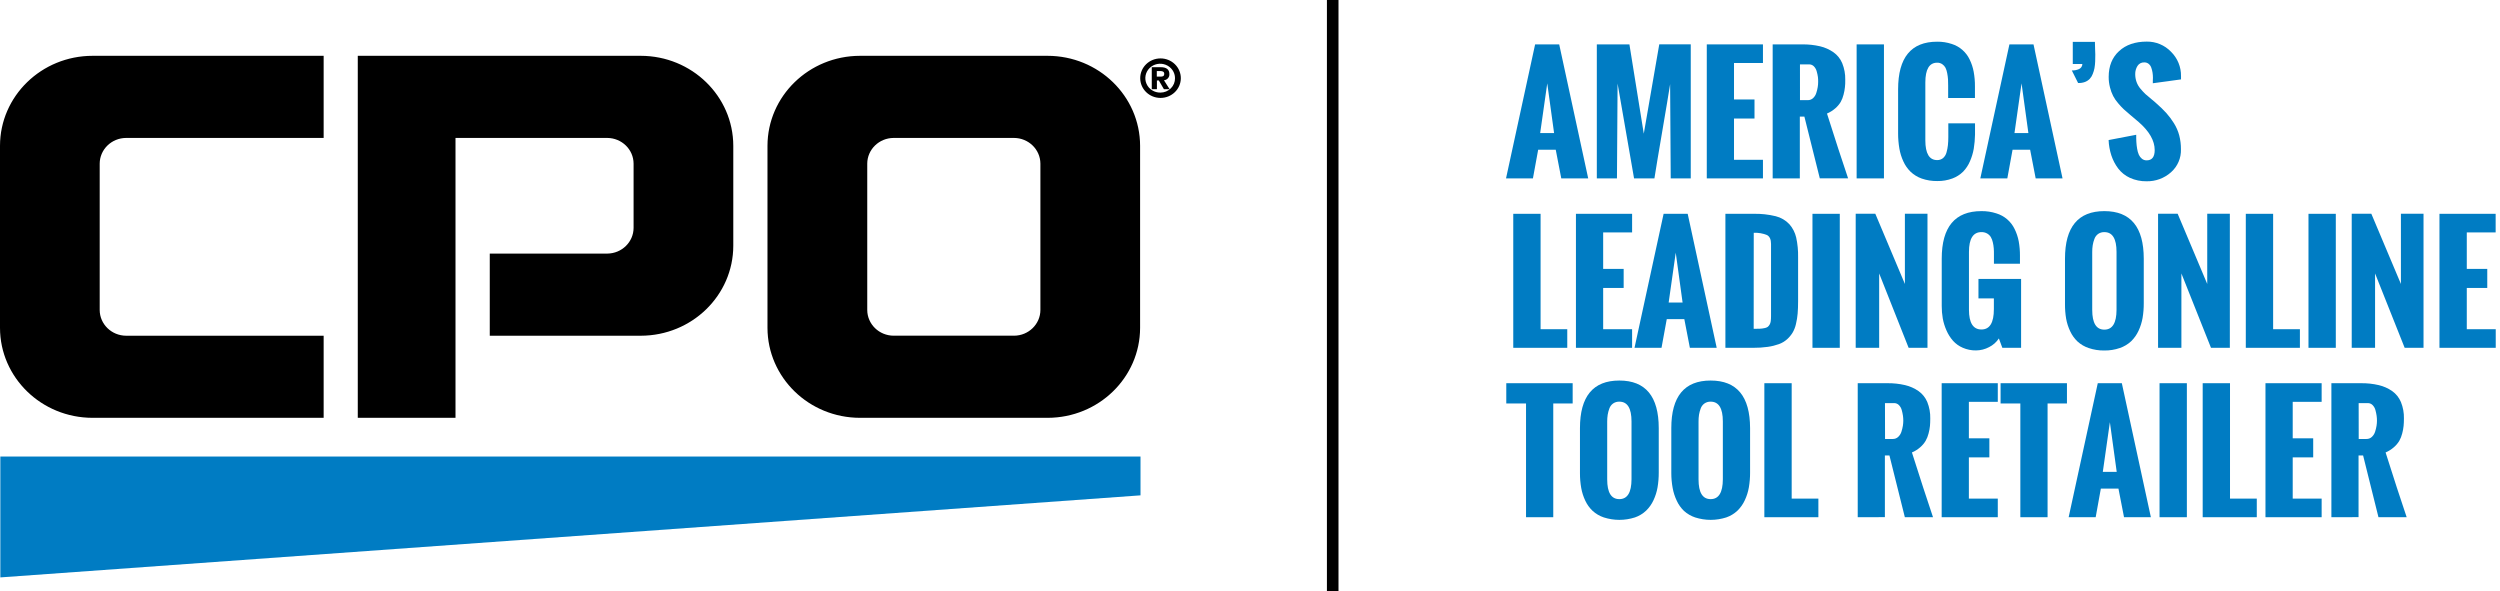 <?xml version="1.0" encoding="UTF-8"?>
<svg width="279px" height="66px" viewBox="0 0 279 66" version="1.1" xmlns="http://www.w3.org/2000/svg" xmlns:xlink="http://www.w3.org/1999/xlink">
    <!-- Generator: Sketch 55.2 (78181) - https://sketchapp.com -->
    <title>CPO_logo</title>
    <desc>Created with Sketch.</desc>
    <g id="Symbols" stroke="none" stroke-width="1" fill="none" fill-rule="evenodd">
        <g id="TOP-NAV/Regular" transform="translate(-81, -57)">
            <g id="Logo_nav" transform="translate(0, 40)">
                <g id="CPO_logo" transform="translate(81, 17)">
                    <g id="cpo_logo" transform="translate(0, 6)">
                        <g id="Shape_470_copy" transform="translate(0, 44.889)" fill="#007CC3">
                            <polygon id="Path" points="0.038 0.06 0.038 13.549 127.281 4.392 127.281 0.06"></polygon>
                        </g>
                        <g id="Shape_470" fill="#000000" fill-rule="nonzero">
                            <path d="M130.503,2.267 C130.503,1.768 130.193,1.499 129.534,1.499 L128.537,1.499 L128.537,3.955 L129.111,3.955 L129.111,2.978 L129.324,2.978 L129.893,3.955 L130.529,3.955 L129.898,2.958 C130.258,2.923 130.526,2.618 130.503,2.267 Z M129.514,2.551 L129.099,2.551 L129.099,1.928 L129.46,1.928 C129.66,1.928 129.929,1.958 129.929,2.234 C129.929,2.511 129.757,2.551 129.514,2.551 Z M129.514,0.519 C128.262,0.519 127.248,1.506 127.248,2.723 C127.248,3.941 128.262,4.928 129.514,4.928 C130.765,4.928 131.78,3.941 131.78,2.723 C131.78,2.137 131.539,1.575 131.112,1.161 C130.685,0.747 130.106,0.516 129.504,0.519 L129.514,0.519 Z M129.514,4.334 C128.841,4.349 128.225,3.967 127.957,3.366 C127.688,2.765 127.82,2.067 128.291,1.598 C128.761,1.129 129.476,0.985 130.1,1.232 C130.723,1.479 131.131,2.068 131.131,2.723 C131.139,3.148 130.971,3.558 130.664,3.861 C130.358,4.164 129.94,4.334 129.504,4.334 L129.514,4.334 Z M0,10.272 L0,30.587 C0.007,36.131 4.626,40.624 10.324,40.629 L36.119,40.629 L36.119,31.467 L14.077,31.467 C12.45,31.46 11.133,30.179 11.126,28.597 L11.126,12.262 C11.133,10.68 12.451,9.4 14.077,9.394 L36.119,9.394 L36.119,0.229 L10.324,0.229 C4.626,0.235 0.007,4.728 0,10.272 Z M71.511,0.229 L39.928,0.229 L39.928,40.629 L50.834,40.629 L50.834,9.394 L67.769,9.394 C69.391,9.404 70.703,10.683 70.708,12.262 L70.708,19.432 C70.703,21.005 69.4,22.282 67.784,22.3 L54.658,22.3 L54.658,31.467 L71.511,31.467 C77.209,31.461 81.828,26.969 81.835,21.424 L81.835,10.275 C81.828,4.73 77.21,0.236 71.511,0.229 Z M116.903,0.229 L95.978,0.229 C90.279,0.235 85.66,4.727 85.651,10.272 L85.651,30.587 C85.66,36.132 90.279,40.624 95.978,40.629 L116.911,40.629 C122.61,40.624 127.228,36.131 127.235,30.587 L127.235,10.275 C127.228,4.73 122.61,0.236 116.911,0.229 L116.903,0.229 Z M116.109,28.597 C116.103,30.177 114.788,31.458 113.164,31.464 L99.733,31.464 C98.107,31.458 96.791,30.176 96.785,28.594 L96.785,12.262 C96.791,10.68 98.107,9.4 99.733,9.394 L113.156,9.394 C114.783,9.398 116.102,10.679 116.109,12.262 L116.109,28.597 Z" id="Shape"></path>
                        </g>
                    </g>
                    <g id="tagline" transform="translate(148, 0)" fill-rule="nonzero">
                        <g id="America_s_Leading_online_tool_retailer" transform="translate(20.072, 4.552)" fill="#007CC3">
                            <g id="America_s_Leading_online_tool_retailer-2">
                                <path d="M0,15.357 L3.247,0.402 L5.935,0.402 L9.172,15.357 L6.166,15.357 L5.549,12.158 L3.588,12.158 L3.003,15.357 L0,15.357 Z M3.811,10.3 L5.364,10.3 L4.601,4.749 L3.811,10.3 Z" id="Shape"></path>
                                <path d="M10.133,15.357 L10.133,0.402 L13.771,0.402 L15.374,10.368 L17.102,0.397 L20.616,0.397 L20.616,15.357 L18.38,15.357 L18.314,4.837 C18.145,5.92 17.852,7.673 17.437,10.097 C17.022,12.521 16.73,14.275 16.561,15.357 L14.289,15.357 L12.45,4.772 L12.381,15.357 L10.133,15.357 Z" id="Path"></path>
                                <polygon id="Path" points="22.405 15.357 22.405 0.402 28.673 0.402 28.673 2.478 25.443 2.478 25.443 6.549 27.73 6.549 27.73 8.676 25.443 8.676 25.443 13.281 28.673 13.281 28.673 15.357"></polygon>
                                <path d="M29.758,15.357 L29.758,0.402 L33.061,0.402 C33.728,0.393 34.394,0.464 35.045,0.614 C35.581,0.74 36.089,0.966 36.541,1.28 C36.976,1.587 37.315,2.011 37.52,2.501 C37.756,3.085 37.871,3.71 37.858,4.339 C37.858,4.65 37.858,4.929 37.824,5.171 C37.795,5.453 37.743,5.732 37.67,6.006 C37.6,6.293 37.492,6.569 37.349,6.828 C37.188,7.095 36.984,7.334 36.747,7.538 C36.471,7.779 36.158,7.975 35.82,8.12 C36.721,10.967 37.506,13.376 38.175,15.347 L35.017,15.347 L33.297,8.459 L32.789,8.459 L32.789,15.357 L29.758,15.357 Z M32.806,6.625 L33.675,6.625 C33.898,6.629 34.114,6.546 34.275,6.393 C34.441,6.234 34.563,6.036 34.628,5.816 C34.698,5.601 34.752,5.382 34.788,5.159 C34.818,4.972 34.833,4.784 34.834,4.595 C34.838,4.411 34.829,4.228 34.809,4.046 C34.779,3.834 34.734,3.624 34.674,3.419 C34.62,3.206 34.512,3.011 34.359,2.852 C34.217,2.708 34.023,2.629 33.82,2.632 L32.804,2.632 L32.806,6.625 Z" id="Shape"></path>
                                <polygon id="Path" points="39.128 15.357 39.128 0.402 42.177 0.402 42.177 15.357"></polygon>
                                <path d="M43.757,10.368 L43.757,5.411 C43.757,1.871 45.21,0.101 48.115,0.101 C48.67,0.094 49.222,0.18 49.748,0.354 C50.628,0.631 51.351,1.262 51.743,2.094 C51.955,2.528 52.107,2.989 52.193,3.464 C52.29,4.002 52.337,4.547 52.332,5.093 L52.332,6.383 L49.342,6.383 L49.342,5.004 C49.342,4.734 49.342,4.499 49.327,4.304 C49.311,4.077 49.281,3.852 49.238,3.629 C49.203,3.416 49.138,3.209 49.047,3.014 C48.962,2.853 48.838,2.715 48.686,2.612 C48.518,2.498 48.318,2.439 48.115,2.445 C47.236,2.445 46.796,3.182 46.796,4.655 L46.796,11.111 C46.796,12.581 47.236,13.315 48.115,13.314 C48.355,13.321 48.59,13.241 48.775,13.089 C48.964,12.92 49.098,12.699 49.159,12.454 C49.235,12.19 49.287,11.92 49.316,11.647 C49.347,11.348 49.361,11.048 49.36,10.747 L49.36,9.21 L52.34,9.21 L52.34,10.474 C52.331,11.003 52.283,11.53 52.198,12.052 C52.113,12.536 51.97,13.008 51.771,13.458 C51.589,13.884 51.331,14.274 51.009,14.609 C50.668,14.943 50.26,15.202 49.812,15.367 C49.272,15.566 48.7,15.663 48.125,15.653 C47.535,15.662 46.949,15.568 46.392,15.375 C45.929,15.212 45.506,14.953 45.15,14.616 C44.811,14.285 44.538,13.894 44.344,13.463 C44.131,13.004 43.981,12.52 43.897,12.022 C43.804,11.475 43.757,10.922 43.757,10.368 Z" id="Path"></path>
                                <path d="M52.932,15.357 L56.179,0.402 L58.867,0.402 L62.107,15.357 L59.109,15.357 L58.491,12.158 L56.53,12.158 L55.945,15.357 L52.932,15.357 Z M56.743,10.3 L58.296,10.3 L57.533,4.749 L56.743,10.3 Z" id="Shape"></path>
                                <path d="M63.845,4.714 L63.143,3.31 C63.42,3.321 63.696,3.268 63.949,3.156 C64.173,3.054 64.318,2.832 64.32,2.587 L63.25,2.587 L63.25,0.119 L65.722,0.119 C65.722,0.267 65.727,0.487 65.737,0.779 C65.737,1.07 65.758,1.323 65.763,1.537 C65.768,1.752 65.763,2 65.75,2.296 C65.741,2.55 65.715,2.804 65.671,3.055 C65.628,3.276 65.564,3.493 65.478,3.702 C65.403,3.905 65.288,4.092 65.14,4.251 C64.99,4.403 64.808,4.521 64.607,4.597 C64.362,4.684 64.104,4.724 63.845,4.714 Z" id="Path"></path>
                                <path d="M67.249,11.078 L70.329,10.489 C70.329,10.793 70.329,11.061 70.346,11.293 C70.36,11.548 70.389,11.801 70.433,12.052 C70.468,12.283 70.533,12.509 70.626,12.725 C70.704,12.895 70.821,13.045 70.966,13.165 C71.114,13.284 71.3,13.347 71.49,13.344 C72.091,13.344 72.392,12.962 72.392,12.199 C72.392,11.152 71.799,10.11 70.613,9.073 L69.671,8.277 C69.368,8.024 69.129,7.819 68.952,7.652 C68.729,7.44 68.518,7.215 68.321,6.979 C68.1,6.73 67.91,6.455 67.755,6.16 C67.602,5.857 67.485,5.538 67.404,5.209 C67.304,4.824 67.254,4.428 67.257,4.031 C67.257,2.817 67.644,1.857 68.418,1.151 C69.18,0.445 70.219,0.091 71.497,0.091 C72.521,0.074 73.505,0.484 74.211,1.221 C74.943,1.94 75.347,2.925 75.329,3.947 L75.329,4.056 L75.329,4.309 L72.183,4.739 C72.183,4.678 72.183,4.582 72.183,4.453 C72.183,4.324 72.196,4.215 72.196,4.132 C72.196,3.941 72.182,3.75 72.153,3.56 C72.124,3.374 72.078,3.19 72.016,3.012 C71.961,2.841 71.858,2.689 71.718,2.574 C71.582,2.465 71.411,2.407 71.236,2.412 C70.928,2.393 70.635,2.544 70.473,2.804 C70.3,3.08 70.212,3.4 70.219,3.725 C70.218,4.022 70.268,4.317 70.367,4.597 C70.467,4.875 70.617,5.132 70.809,5.356 C70.98,5.561 71.162,5.757 71.355,5.943 C71.523,6.097 71.746,6.286 72.023,6.511 C72.3,6.737 72.498,6.898 72.615,7.017 C72.998,7.349 73.361,7.703 73.703,8.077 C74.011,8.426 74.29,8.799 74.536,9.194 C74.798,9.612 74.997,10.065 75.126,10.54 C75.259,11.05 75.325,11.575 75.321,12.103 C75.354,13.078 74.95,14.017 74.219,14.667 C73.469,15.338 72.49,15.7 71.482,15.678 C70.843,15.689 70.21,15.559 69.627,15.296 C69.113,15.061 68.665,14.704 68.321,14.257 C67.99,13.817 67.732,13.326 67.559,12.803 C67.376,12.245 67.271,11.665 67.249,11.078 L67.249,11.078 Z" id="Path"></path>
                                <polygon id="Path" points="0.808 34.264 0.808 19.309 3.857 19.309 3.857 32.188 6.835 32.188 6.835 34.264"></polygon>
                                <polygon id="Path" points="7.803 34.264 7.803 19.309 14.071 19.309 14.071 21.386 10.841 21.386 10.841 25.457 13.128 25.457 13.128 27.583 10.841 27.583 10.841 32.188 14.071 32.188 14.071 34.264"></polygon>
                                <path d="M14.34,34.264 L17.587,19.309 L20.275,19.309 L23.512,34.264 L20.517,34.264 L19.899,31.066 L17.938,31.066 L17.353,34.264 L14.34,34.264 Z M18.151,29.207 L19.704,29.207 L18.941,23.644 L18.151,29.207 Z" id="Shape"></path>
                                <path d="M24.483,34.264 L24.483,19.309 L27.621,19.309 C28.454,19.29 29.286,19.38 30.095,19.577 C30.679,19.722 31.209,20.031 31.62,20.468 C31.994,20.892 32.256,21.402 32.382,21.952 C32.54,22.674 32.611,23.413 32.596,24.152 L32.596,29.055 C32.596,29.586 32.578,30.049 32.545,30.446 C32.512,30.838 32.449,31.227 32.357,31.609 C32.282,31.948 32.155,32.273 31.981,32.573 C31.814,32.846 31.607,33.094 31.368,33.309 C31.103,33.544 30.795,33.728 30.461,33.85 C30.059,33.994 29.643,34.097 29.219,34.156 C28.675,34.233 28.127,34.269 27.578,34.264 L24.483,34.264 Z M27.639,32.145 C27.926,32.145 28.147,32.145 28.322,32.133 C28.493,32.126 28.663,32.105 28.83,32.069 C28.961,32.051 29.087,32.004 29.199,31.933 C29.286,31.863 29.359,31.777 29.415,31.68 C29.484,31.559 29.528,31.424 29.544,31.286 C29.567,31.097 29.577,30.907 29.575,30.717 L29.575,22.665 C29.575,22.172 29.427,21.846 29.133,21.684 C28.662,21.49 28.154,21.403 27.646,21.431 L27.639,32.145 Z" id="Shape"></path>
                                <polygon id="Path" points="34.199 34.264 34.199 19.309 37.248 19.309 37.248 34.264"></polygon>
                                <polygon id="Path" points="39.024 34.264 39.024 19.299 41.211 19.299 44.514 27.138 44.514 19.299 47.035 19.299 47.035 34.264 44.931 34.264 41.643 25.963 41.643 34.264"></polygon>
                                <path d="M48.625,29.586 L48.625,24.319 C48.625,20.779 50.102,19.009 53.056,19.009 C53.622,19.002 54.185,19.087 54.723,19.261 C55.616,19.531 56.354,20.163 56.756,21.001 C56.971,21.435 57.126,21.896 57.216,22.372 C57.313,22.909 57.36,23.454 57.355,24 L57.355,24.88 L54.451,24.88 L54.451,23.833 C54.451,23.58 54.451,23.345 54.431,23.148 C54.413,22.927 54.378,22.709 54.327,22.493 C54.283,22.284 54.207,22.084 54.101,21.899 C53.999,21.737 53.858,21.602 53.692,21.507 C53.498,21.399 53.278,21.344 53.056,21.35 C52.128,21.35 51.664,22.087 51.664,23.56 L51.664,30.016 C51.664,31.483 52.128,32.217 53.056,32.219 C53.985,32.22 54.447,31.462 54.444,29.943 L54.444,28.747 L52.724,28.747 L52.724,26.577 L57.482,26.577 L57.482,34.264 L55.389,34.264 L55.003,33.217 C54.731,33.63 54.354,33.965 53.91,34.186 C53.461,34.426 52.959,34.552 52.449,34.555 C51.942,34.562 51.44,34.461 50.976,34.259 C50.559,34.081 50.186,33.814 49.883,33.478 C49.584,33.136 49.34,32.751 49.159,32.335 C48.967,31.906 48.828,31.456 48.742,30.995 C48.661,30.53 48.622,30.058 48.625,29.586 Z" id="Path"></path>
                                <path d="M62.381,29.346 L62.381,24.319 C62.381,20.779 63.845,19.009 66.774,19.009 C69.703,19.009 71.169,20.779 71.172,24.319 L71.172,29.27 C71.176,29.826 71.132,30.381 71.04,30.929 C70.953,31.427 70.8,31.912 70.585,32.37 C70.385,32.802 70.108,33.195 69.767,33.529 C69.403,33.869 68.97,34.127 68.497,34.287 C67.939,34.48 67.352,34.573 66.761,34.563 C66.174,34.572 65.59,34.48 65.034,34.292 C64.569,34.139 64.142,33.89 63.781,33.561 C63.442,33.238 63.166,32.855 62.968,32.431 C62.75,31.979 62.596,31.5 62.508,31.007 C62.416,30.458 62.374,29.902 62.381,29.346 Z M68.133,30.026 L68.133,23.563 C68.133,22.088 67.68,21.351 66.774,21.353 C66.527,21.345 66.284,21.416 66.08,21.555 C65.888,21.695 65.743,21.89 65.664,22.114 C65.577,22.339 65.514,22.573 65.476,22.812 C65.436,23.063 65.418,23.316 65.42,23.57 L65.42,30.034 C65.42,31.504 65.871,32.238 66.774,32.236 C67.677,32.235 68.13,31.498 68.133,30.026 Z" id="Shape"></path>
                                <polygon id="Path" points="72.768 34.264 72.768 19.299 74.953 19.299 78.256 27.138 78.256 19.299 80.779 19.299 80.779 34.264 78.675 34.264 75.372 25.963 75.372 34.264"></polygon>
                                <polygon id="Path" points="82.56 34.264 82.56 19.309 85.609 19.309 85.609 32.188 88.597 32.188 88.597 34.264"></polygon>
                                <polygon id="Path" points="89.555 34.264 89.555 19.309 92.604 19.309 92.604 34.264"></polygon>
                                <polygon id="Path" points="94.38 34.264 94.38 19.299 96.567 19.299 99.87 27.138 99.87 19.299 102.393 19.299 102.393 34.264 100.289 34.264 96.986 25.963 96.986 34.264"></polygon>
                                <polygon id="Path" points="104.172 34.264 104.172 19.309 110.442 19.309 110.442 21.386 107.221 21.386 107.221 25.457 109.507 25.457 109.507 27.583 107.221 27.583 107.221 32.188 110.452 32.188 110.452 34.264"></polygon>
                                <polygon id="Path" points="2.233 53.169 2.233 40.475 0.03 40.475 0.03 38.214 7.437 38.214 7.437 40.475 5.272 40.475 5.272 53.169"></polygon>
                                <path d="M8.252,48.251 L8.252,43.226 C8.252,39.686 9.717,37.916 12.645,37.916 C15.574,37.916 17.04,39.686 17.044,43.226 L17.044,48.177 C17.047,48.732 17.003,49.286 16.911,49.834 C16.825,50.332 16.672,50.817 16.457,51.275 C16.257,51.709 15.979,52.102 15.636,52.436 C15.277,52.775 14.849,53.034 14.381,53.194 C13.255,53.555 12.044,53.555 10.918,53.194 C10.453,53.04 10.026,52.79 9.665,52.461 C9.325,52.139 9.048,51.757 8.85,51.333 C8.634,50.88 8.48,50.401 8.392,49.907 C8.296,49.36 8.249,48.806 8.252,48.251 Z M14.005,48.934 L14.005,42.483 C14.005,41.009 13.552,40.273 12.645,40.273 C12.398,40.265 12.155,40.336 11.952,40.475 C11.76,40.614 11.614,40.808 11.535,41.031 C11.448,41.257 11.385,41.491 11.347,41.729 C11.309,41.98 11.29,42.234 11.291,42.488 L11.291,48.951 C11.291,50.418 11.743,51.151 12.645,51.151 C13.548,51.151 14.001,50.412 14.005,48.934 Z" id="Shape"></path>
                                <path d="M18.446,48.251 L18.446,43.226 C18.446,39.686 19.909,37.916 22.836,37.916 C25.763,37.916 27.23,39.686 27.237,43.226 L27.237,48.177 C27.24,48.732 27.195,49.287 27.102,49.834 C27.017,50.333 26.864,50.818 26.648,51.275 C26.449,51.709 26.171,52.102 25.83,52.436 C25.47,52.775 25.042,53.034 24.574,53.194 C23.448,53.555 22.236,53.555 21.109,53.194 C20.645,53.039 20.218,52.789 19.856,52.461 C19.521,52.138 19.25,51.756 19.056,51.333 C18.839,50.88 18.685,50.401 18.596,49.907 C18.496,49.361 18.446,48.806 18.446,48.251 L18.446,48.251 Z M24.198,48.934 L24.198,42.483 C24.198,41.009 23.744,40.273 22.836,40.273 C22.59,40.265 22.348,40.336 22.145,40.475 C21.952,40.614 21.806,40.808 21.726,41.031 C21.641,41.257 21.578,41.491 21.538,41.729 C21.501,41.98 21.483,42.234 21.485,42.488 L21.485,48.951 C21.485,50.418 21.935,51.151 22.836,51.151 C23.738,51.151 24.192,50.412 24.198,48.934 Z" id="Shape"></path>
                                <polygon id="Path" points="28.83 53.169 28.83 38.214 31.879 38.214 31.879 51.093 34.859 51.093 34.859 53.169"></polygon>
                                <path d="M39.25,53.169 L39.25,38.214 L42.553,38.214 C43.22,38.205 43.885,38.276 44.535,38.427 C45.072,38.552 45.581,38.778 46.034,39.092 C46.468,39.4 46.807,39.823 47.012,40.313 C47.247,40.898 47.36,41.524 47.345,42.154 C47.345,42.463 47.332,42.741 47.312,42.983 C47.283,43.265 47.231,43.544 47.157,43.818 C47.085,44.109 46.974,44.389 46.826,44.65 C46.665,44.916 46.463,45.156 46.227,45.36 C45.951,45.602 45.638,45.799 45.299,45.942 C46.202,48.789 46.987,51.198 47.652,53.169 L44.509,53.169 L42.789,46.276 L42.281,46.276 L42.281,53.162 L39.25,53.169 Z M42.299,44.437 L43.168,44.437 C43.391,44.442 43.606,44.358 43.767,44.205 C43.938,44.044 44.064,43.84 44.131,43.616 C44.2,43.401 44.254,43.181 44.291,42.958 C44.319,42.771 44.334,42.583 44.336,42.394 C44.336,42.211 44.323,42.027 44.298,41.846 C44.267,41.634 44.222,41.424 44.164,41.218 C44.11,41.006 44,40.811 43.846,40.654 C43.705,40.51 43.51,40.43 43.307,40.434 L42.291,40.434 L42.299,44.437 Z" id="Shape"></path>
                                <polygon id="Path" points="48.618 53.169 48.618 38.214 54.881 38.214 54.881 40.293 51.654 40.293 51.654 44.364 53.941 44.364 53.941 46.491 51.654 46.491 51.654 51.093 54.881 51.093 54.881 53.169"></polygon>
                                <polygon id="Path" points="57.399 53.169 57.399 40.475 55.193 40.475 55.193 38.214 62.6 38.214 62.6 40.475 60.437 40.475 60.437 53.169"></polygon>
                                <path d="M62.79,53.169 L66.04,38.214 L68.725,38.214 L71.965,53.169 L68.969,53.169 L68.347,49.973 L66.383,49.973 L65.806,53.169 L62.79,53.169 Z M66.601,48.112 L68.154,48.112 L67.391,42.564 L66.601,48.112 Z" id="Shape"></path>
                                <polygon id="Path" points="72.933 53.169 72.933 38.214 75.982 38.214 75.982 53.169"></polygon>
                                <polygon id="Path" points="77.748 53.169 77.748 38.214 80.797 38.214 80.797 51.093 83.785 51.093 83.785 53.169"></polygon>
                                <polygon id="Path" points="84.755 53.169 84.755 38.214 91.023 38.214 91.023 40.293 87.794 40.293 87.794 44.364 90.081 44.364 90.081 46.491 87.794 46.491 87.794 51.093 91.023 51.093 91.023 53.169"></polygon>
                                <path d="M92.111,53.169 L92.111,38.214 L95.414,38.214 C96.08,38.205 96.746,38.276 97.395,38.427 C97.933,38.553 98.441,38.779 98.895,39.092 C99.328,39.4 99.666,39.824 99.87,40.313 C100.107,40.897 100.222,41.524 100.206,42.154 C100.206,42.463 100.193,42.741 100.17,42.983 C100.141,43.265 100.089,43.544 100.015,43.818 C99.944,44.109 99.834,44.389 99.687,44.65 C99.525,44.917 99.322,45.157 99.085,45.36 C98.81,45.602 98.498,45.799 98.16,45.942 C99.06,48.789 99.844,51.198 100.513,53.169 L97.365,53.169 L95.65,46.276 L95.142,46.276 L95.142,53.162 L92.111,53.169 Z M95.16,44.437 L96.029,44.437 C96.252,44.442 96.469,44.359 96.631,44.205 C96.801,44.043 96.926,43.84 96.994,43.616 C97.063,43.401 97.115,43.181 97.152,42.958 C97.181,42.772 97.196,42.583 97.197,42.394 C97.197,42.211 97.184,42.027 97.159,41.846 C97.129,41.634 97.085,41.424 97.027,41.218 C96.973,41.006 96.863,40.811 96.709,40.654 C96.568,40.51 96.373,40.431 96.171,40.434 L95.154,40.434 L95.16,44.437 Z" id="Shape"></path>
                            </g>
                        </g>
                        <g id="Shape_477" fill="#000000">
                            <rect id="Rectangle" x="0.084" y="0" width="1.292" height="65.967"></rect>
                        </g>
                    </g>
                </g>
            </g>
        </g>
    </g>
</svg>